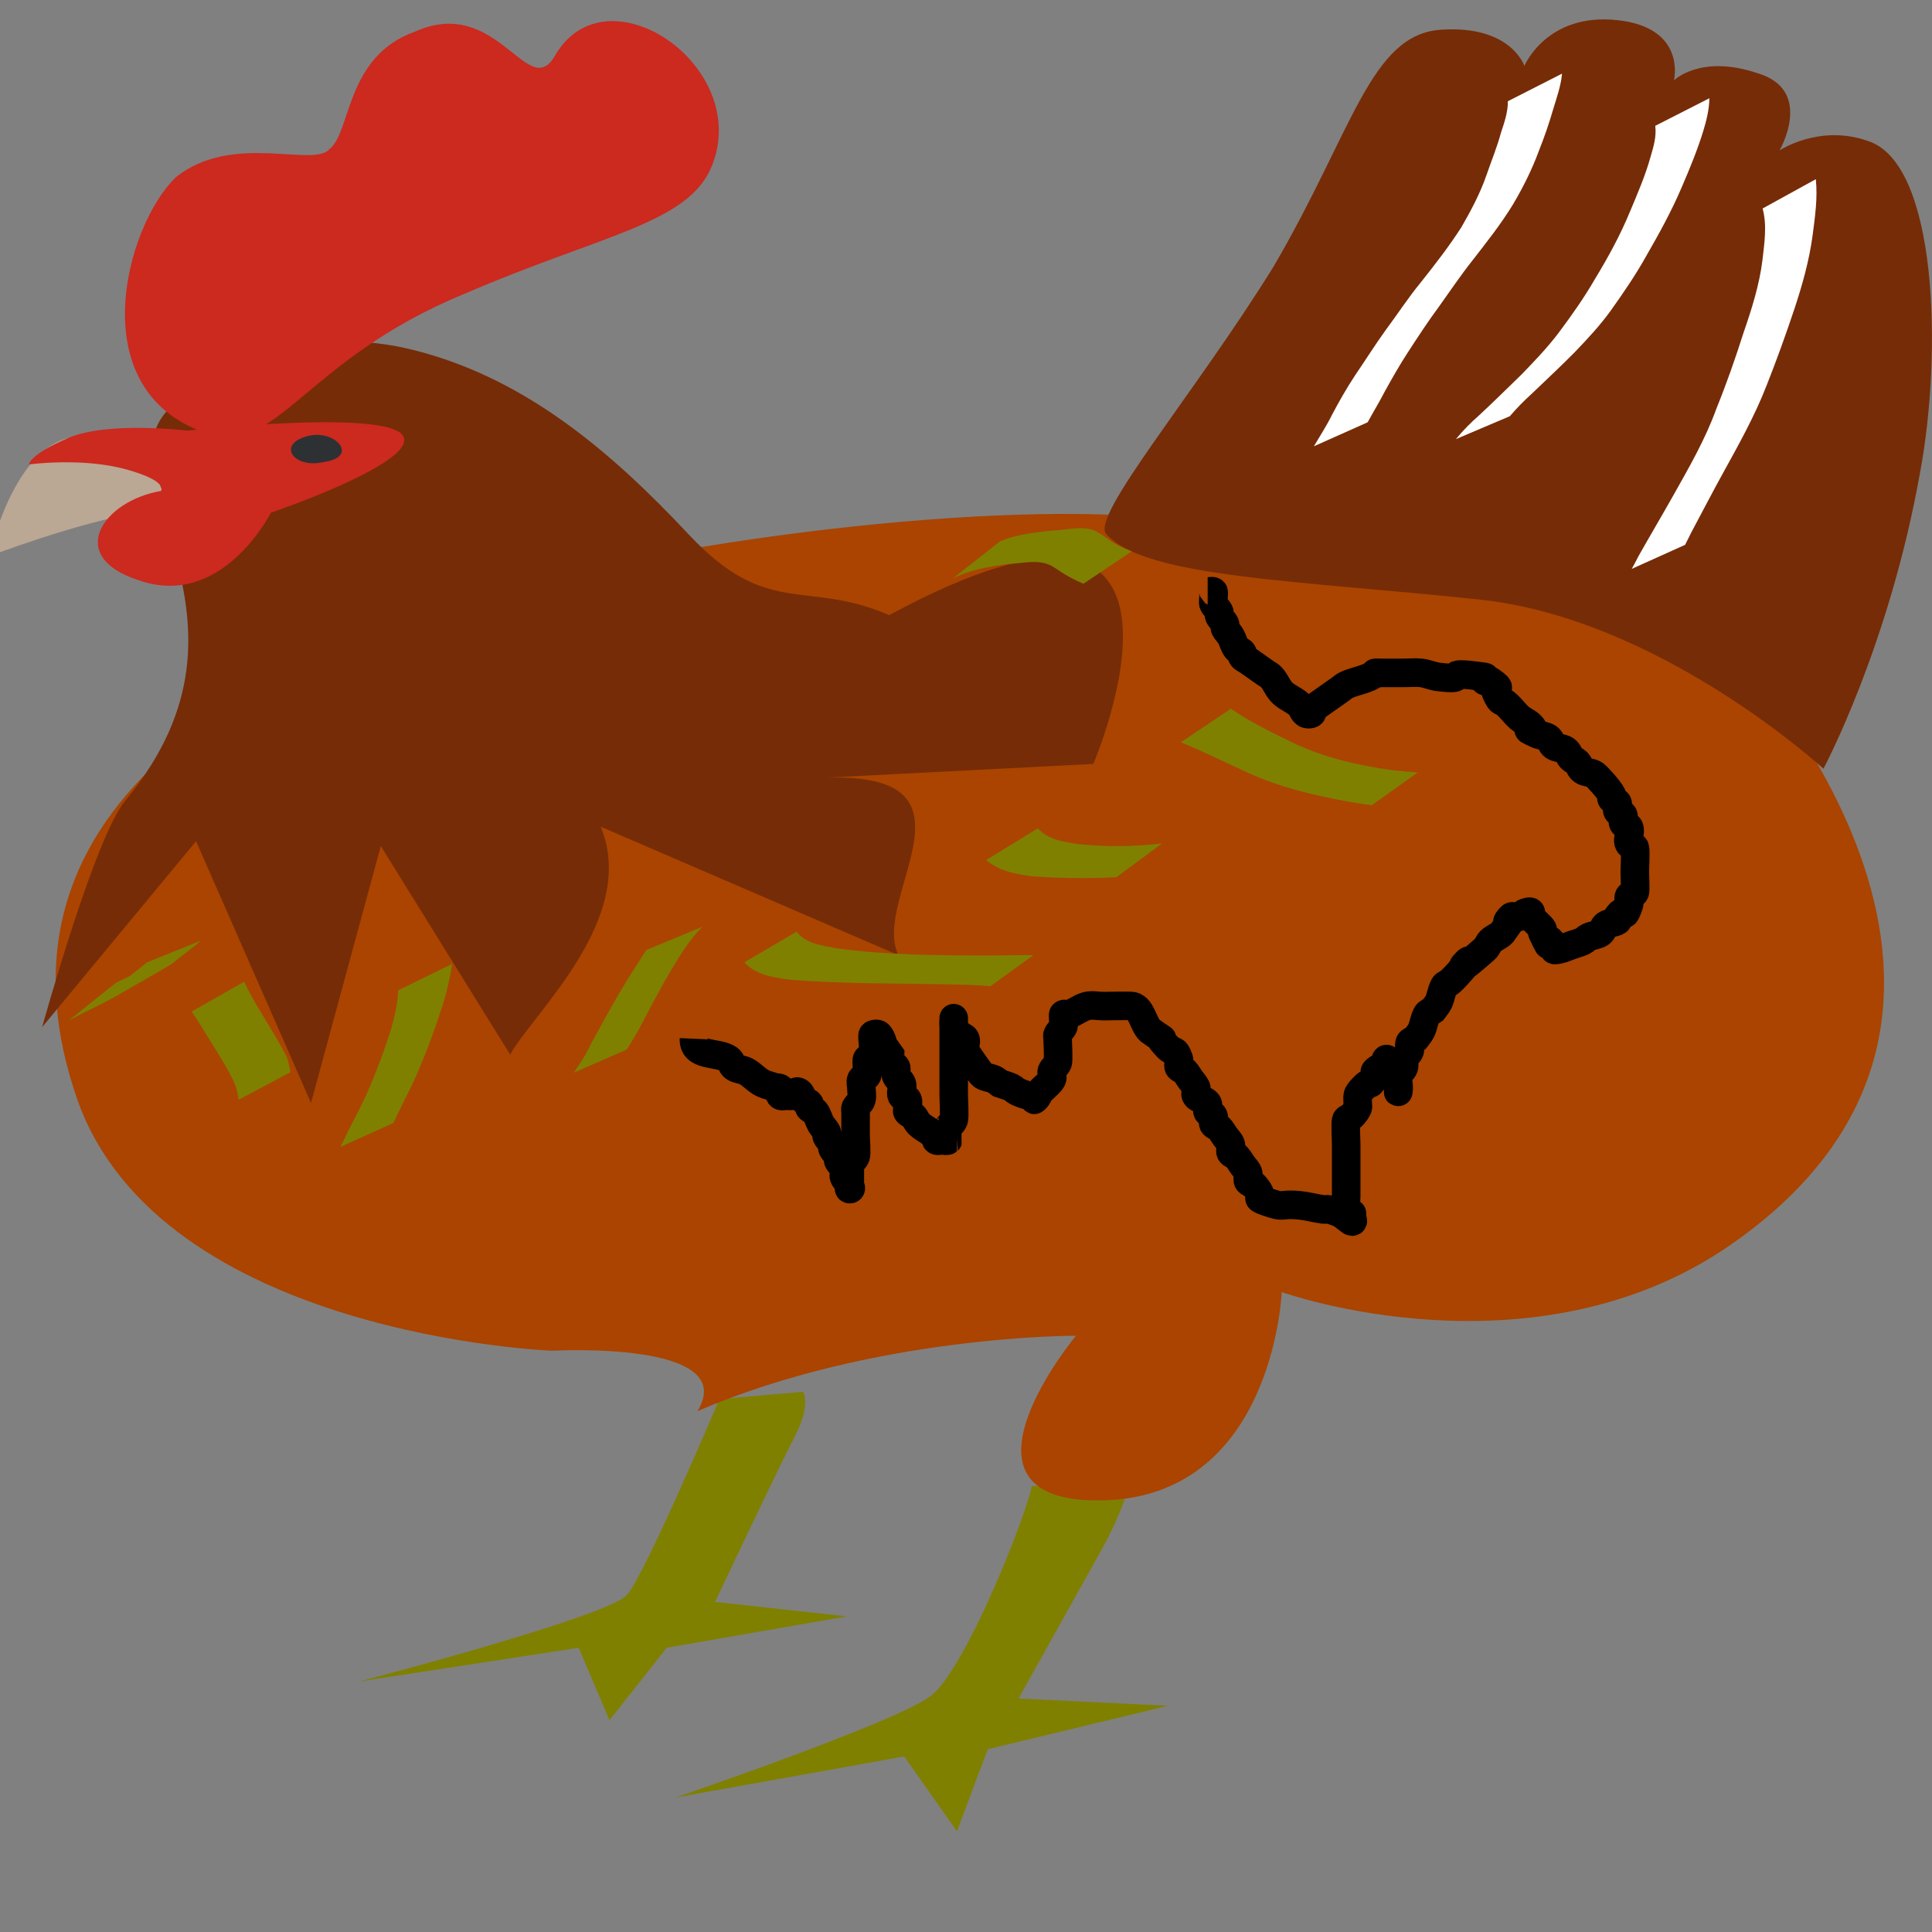 <?xml version="1.0" encoding="UTF-8" standalone="no"?>
<svg
   xmlns:dc="http://purl.org/dc/elements/1.1/"
   xmlns:cc="http://creativecommons.org/ns#"
   xmlns:rdf="http://www.w3.org/1999/02/22-rdf-syntax-ns#"
   xmlns:svg="http://www.w3.org/2000/svg"
   xmlns="http://www.w3.org/2000/svg"
   xmlns:sodipodi="http://sodipodi.sourceforge.net/DTD/sodipodi-0.dtd"
   xmlns:inkscape="http://www.inkscape.org/namespaces/inkscape"
   id="Layer_1"
   version="1.1"
   viewBox="0 0 80 80"
   xml:space="preserve"
   inkscape:version="0.91 r13725"
   sodipodi:docname="if_hen-01_2140042.svg"><rect x="0" y="0" width="80" height="80" fill="#808080" stroke="none"/><defs
     id="defs27" /><sodipodi:namedview
     pagecolor="#ffffff"
     bordercolor="#666666"
     borderopacity="1"
     objecttolerance="10"
     gridtolerance="10"
     guidetolerance="10"
     inkscape:pageopacity="0"
     inkscape:pageshadow="2"
     inkscape:window-width="1047"
     inkscape:window-height="664"
     id="namedview25"
     showgrid="false"
     inkscape:zoom="5.9"
     inkscape:cx="39.830508"
     inkscape:cy="40"
     inkscape:window-x="794"
     inkscape:window-y="322"
     inkscape:window-maximized="0"
     inkscape:current-layer="Layer_1" /><path
     style="fill:#808000"
     inkscape:connector-curvature="0"
     id="path7"
     d="m 42.723,61.531 c -0.182,1.1 -2.732,7.6 -4.189,8.7 -1.457,1.1 -10.563,4.2 -10.563,4.2 l 9.47,-1.7 2.185,3.1 1.275,-3.4 7.467,-1.8 -6.192,-0.3 c 0,0 2.732,-4.9 3.46,-6.2 0.728,-1.3 1.093,-2.5 1.093,-2.5 l -4.007,-0.1 z" /><path
     style="fill:#808000;stroke-width:0.1;stroke-miterlimit:4;stroke-dasharray:none"
     inkscape:connector-curvature="0"
     id="path9"
     d="m 29.792,57.931 c 0,0 -3.096,7.3 -3.825,8.1 -0.728,0.9 -11.11,3.6 -11.11,3.6 l 9.106,-1.4 1.275,3 2.368,-3 7.467,-1.3 -5.464,-0.6 c 0,0 2.55,-5.4 3.278,-6.8 0.728,-1.4 0.364,-1.9 0.364,-1.9 l -3.46,0.3 z" /><path
     style="fill:#aa4400"
     inkscape:connector-curvature="0"
     id="path11"
     d="m 16.861,25.631 c 7.103,-2.7 21.308,-4.7 29.504,-4.3 8.196,0.4 22.583,2.8 24.587,4.6 2.003,1.9 14.388,16.1 0.728,25.6 -8.196,5.7 -18.607,1.971 -18.607,1.971 0,0 -0.334,8.629 -7.619,8.629 -6.556,0 -0.902,-6.82 -0.902,-6.82 0,0 -8.325,-0.039 -15.671,3.12 1.794,-2.942 -6.01,-2.5 -6.01,-2.5 0,0 -16.209,-0.6 -19.669,-10.4 -3.825,-11 5.282,-16.7 13.659,-19.9 z"
     sodipodi:nodetypes="cscscsccccc" /><path
     style="fill:#762c07"
     inkscape:connector-curvature="0"
     id="path13"
     d="m 45.819,22.131 c -0.728,-0.7 3.642,-5.8 6.921,-11.1 3.278,-5.6 4.007,-9.6 6.921,-9.8 2.914,-0.2 3.46,1.5 3.46,1.5 0,0 0.911,-2.2 3.825,-1.9 2.914,0.3 2.368,2.5 2.368,2.5 0,0 1.093,-1.1 3.46,-0.3 2.368,0.7 0.911,3.2 0.911,3.2 0,0 1.639,-1.1 3.642,-0.4 2.914,0.9 3.096,8.8 2.185,13.7 -1.275,7.2 -4.007,12.3 -4.007,12.3 0,0 -6.739,-6.2 -14.206,-7 -7.467,-0.8 -13.841,-0.9 -15.48,-2.7 z" /><path
     style="fill:#762c07"
     inkscape:connector-curvature="0"
     id="path15"
     d="m 7.209,16.731 c 1.093,-1 4.917,-3.4 9.653,-2.3 4.735,1.1 8.378,4.2 11.656,7.7 3.278,3.5 4.842,1.841 8.302,3.341 14.425,-7.795 8.453,6.159 8.453,6.159 l -11.656,0.6 c 7.716,-0.524 2.39,4.88 3.585,7.32 L 24.874,34.231 c 1.571,3.802 -2.811,7.727 -3.749,9.437 L 15.768,35.031 12.878,45.671 8.119,34.831 1.745,42.532 c 0,0 2.185,-7.902 3.46,-9.402 6.374,-7.7 -1.457,-13.5 2.003,-16.4 z"
     sodipodi:nodetypes="csscccccccccccc" /><path
     style="fill:#baa794"
     inkscape:connector-curvature="0"
     id="path17"
     d="m 2.838,18.131 c -2.368,0.6 -3.278,4.9 -3.278,4.9 0,0 3.642,-1.4 6.192,-1.8 2.732,-0.4 -0.911,-3.6 -2.914,-3.1 z" /><path
     style="fill:#cc291f"
     inkscape:connector-curvature="0"
     id="path19"
     d="M 8.503,17.925 C 11.489,18.956 12.529,14.918 19.242,12.162 24.897,9.717 28.492,9.267 29.466,6.897 31.171,2.75 25.115,-1.371 22.989,2.293 21.865,4.272 20.612,-0.22 17.194,1.306 14.292,2.334 14.553,5.468 13.645,6.17 13.008,6.965 9.601,5.45 7.27,7.351 5.21,9.345 3.345,16.144 8.503,17.925 Z" /><path
     style="fill:#cc291f"
     inkscape:connector-curvature="0"
     id="path21"
     d="m 6.662,20.331 c -2.368,0.4 -4.007,2.7 -0.911,3.7 3.46,1.2 5.464,-2.8 5.464,-2.8 0,0 6.192,-2.1 5.464,-3.2 -0.728,-1.1 -8.924,-0.2 -8.924,-0.2 0,0 -3.278,-0.4 -4.917,0.3 -1.639,0.7 -1.639,1.1 -1.639,1.1 0,0 2.185,-0.3 4.007,0.2 1.821,0.5 1.457,0.9 1.457,0.9 z" /><path
     style="fill:#2d3134"
     inkscape:connector-curvature="0"
     id="path23"
     d="m 12.854,18.031 c 1.093,-0.2 2.003,0.9 0.546,1.1 -1.275,0.3 -2.003,-0.8 -0.546,-1.1 z" /><path
     style="fill:none;fill-rule:evenodd;stroke:#000000;stroke-width:1.183px;stroke-linecap:butt;stroke-linejoin:miter;stroke-opacity:1"
     d="m 28.736,43.012 c -0.034,0.761 0.994,0.532 1.434,0.842 0.126,0.089 0.113,0.248 0.239,0.337 0.126,0.089 0.336,0.093 0.478,0.168 0.27,0.143 0.436,0.373 0.717,0.505 0.148,0.07 0.33,0.099 0.478,0.168 0.474,-0.017 0.113,0.248 0.239,0.337 0.056,0.04 0.159,0 0.239,0 0.08,0 0.168,0.025 0.239,0 0.101,-0.035 0.138,-0.204 0.239,-0.168 0.159,0.056 0.14,0.232 0.239,0.337 0.063,0.066 0.189,0.097 0.239,0.168 0.036,0.05 -0.036,0.118 0,0.168 0.05,0.071 0.189,0.097 0.239,0.168 0.113,0.159 0.145,0.34 0.239,0.505 0.066,0.116 0.183,0.218 0.239,0.337 0.025,0.053 -0.025,0.115 0,0.168 0.056,0.119 0.183,0.218 0.239,0.337 0.025,0.053 -0.025,0.115 0,0.168 0.056,0.119 0.183,0.218 0.239,0.337 0.025,0.053 -0.025,0.115 0,0.168 0.056,0.119 0.196,0.215 0.239,0.337 0.039,0.109 -0.039,0.228 0,0.337 0.043,0.122 0.183,0.218 0.239,0.337 0.025,0.053 0.08,0.168 0,0.168 -0.08,0 0,-0.112 0,-0.168 0,-0.112 0,-0.224 0,-0.337 0,-0.112 0,-0.224 0,-0.337 0,-0.056 -0.025,-0.115 0,-0.168 0.056,-0.119 0.183,-0.218 0.239,-0.337 0.052,-0.109 0,-0.704 0,-0.842 0,-0.224 0,-0.449 0,-0.673 0,-0.112 0,-0.224 0,-0.337 0,-0.056 -0.025,-0.115 0,-0.168 0.056,-0.119 0.204,-0.214 0.239,-0.337 0.047,-0.165 0,-0.337 0,-0.505 0,-0.112 -0.05,-0.23 0,-0.337 0.036,-0.075 0.203,-0.093 0.239,-0.168 0.036,-0.077 -0.053,-0.598 0,-0.673 0.05,-0.071 0.189,-0.097 0.239,-0.168 0.076,-0.107 -0.064,-0.797 0,-0.842 0.056,-0.04 0.195,-0.047 0.239,0 0.14,0.148 0.145,0.34 0.239,0.505 0.08,0.112 0.159,0.224 0.239,0.337 0,0.112 -0.05,0.23 0,0.337 0.036,0.075 0.203,0.093 0.239,0.168 0.05,0.106 -0.039,0.228 0,0.337 0.043,0.122 0.183,0.218 0.239,0.337 0.072,0.151 -0.072,0.353 0,0.505 0.036,0.075 0.203,0.093 0.239,0.168 0.05,0.106 0,0.224 0,0.337 0,0.056 -0.036,0.118 0,0.168 0.05,0.071 0.177,0.102 0.239,0.168 0.099,0.104 0.132,0.236 0.239,0.337 0.135,0.127 0.319,0.224 0.478,0.337 0.08,0.056 0.189,0.097 0.239,0.168 0.036,0.05 -0.056,0.129 0,0.168 0.056,0.04 0.159,0 0.239,0 0.08,0 0.183,0.04 0.239,0 0.001,-8.95e-4 -0.002,-0.499 0,-0.505 0.043,-0.122 0.196,-0.215 0.239,-0.337 0.047,-0.132 0,-0.835 0,-1.01 0,-0.561 0,-1.122 0,-1.683 0,-0.393 0,-0.785 0,-1.178 0,-0.112 0,-0.449 0,-0.337 0,0.364 -0.071,0.346 0.239,0.673 0.063,0.066 0.203,0.093 0.239,0.168 0.076,0.16 -0.076,0.345 0,0.505 0.046,0.096 0.641,0.956 0.717,1.01 0.126,0.089 0.33,0.099 0.478,0.168 0.094,0.044 0.159,0.112 0.239,0.168 0.159,0.056 0.33,0.099 0.478,0.168 0.094,0.044 0.145,0.124 0.239,0.168 0.148,0.07 0.309,0.129 0.478,0.168 0.076,0.018 0.183,-0.04 0.239,0 0.056,0.04 -0.056,0.208 0,0.168 0.126,-0.089 0.147,-0.229 0.239,-0.337 0.148,-0.173 0.371,-0.317 0.478,-0.505 0.059,-0.104 -0.039,-0.228 0,-0.337 0.043,-0.122 0.183,-0.218 0.239,-0.337 0.053,-0.111 0,-0.845 0,-1.01 0,-0.056 -0.025,-0.115 0,-0.168 0.056,-0.119 0.183,-0.218 0.239,-0.337 0.031,-0.065 -0.037,-0.479 0,-0.505 0.056,-0.04 0.168,0.025 0.239,0 0.257,-0.09 0.45,-0.261 0.717,-0.337 0.222,-0.063 0.478,0 0.717,0 0.133,0 1.086,-0.026 1.195,0 0.373,0.088 0.443,0.753 0.717,1.01 1.034,0.728 0.037,-0.045 0.717,0.673 0.292,0.308 0.305,0.017 0.478,0.505 0.039,0.109 -0.05,0.23 0,0.337 0.036,0.075 0.177,0.102 0.239,0.168 0.099,0.104 0.159,0.224 0.239,0.337 0.08,0.112 0.183,0.218 0.239,0.337 0.025,0.053 -0.025,0.115 0,0.168 -0.144,0.305 0.387,0.313 0.478,0.505 0.05,0.106 -0.05,0.23 0,0.337 0.036,0.075 0.203,0.093 0.239,0.168 0.05,0.106 -0.05,0.23 0,0.337 0.036,0.075 0.177,0.102 0.239,0.168 0.099,0.104 0.159,0.224 0.239,0.337 0.08,0.112 0.196,0.215 0.239,0.337 0.039,0.109 -0.05,0.23 0,0.337 0.036,0.075 0.177,0.102 0.239,0.168 0.099,0.104 0.159,0.224 0.239,0.337 0.08,0.112 0.196,0.215 0.239,0.337 0.039,0.109 -0.05,0.23 0,0.337 0.036,0.075 0.177,0.102 0.239,0.168 0.099,0.104 0.183,0.218 0.239,0.337 0.099,0.209 -0.196,0.183 0.239,0.337 0.912,0.321 0.495,0.074 1.434,0.168 0.325,0.033 0.634,0.123 0.956,0.168 0.078,0.011 0.163,-0.018 0.239,0 0.169,0.04 0.33,0.099 0.478,0.168 0.116,0.054 0.432,0.337 0.478,0.337 0.08,0 0,-0.112 0,-0.168 0,-0.467 0.036,0.269 -0.239,-0.505 -0.039,-0.109 0,-0.224 0,-0.337 0,-0.729 0,-1.459 0,-2.188 0,-0.143 -0.044,-0.917 0,-1.01 0.036,-0.075 0.177,-0.102 0.239,-0.168 0.099,-0.104 0.183,-0.218 0.239,-0.337 0.025,-0.053 0,-0.112 0,-0.168 0,-0.364 -0.071,-0.346 0.239,-0.673 0.365,-0.385 0.189,0.105 0.478,-0.505 0.025,-0.053 -0.036,-0.118 0,-0.168 0.101,-0.142 0.377,-0.195 0.478,-0.337 0.036,-0.05 -0.08,-0.168 0,-0.168 0.08,0 0,0.112 0,0.168 0,0.381 0.317,0.501 0.478,0.842 0.05,0.106 0,0.449 0,0.337 0,-0.168 0,-0.337 0,-0.505 0,-0.056 -0.025,-0.115 0,-0.168 0.056,-0.119 0.196,-0.215 0.239,-0.337 0.039,-0.109 -0.039,-0.228 0,-0.337 0.043,-0.122 0.196,-0.215 0.239,-0.337 0.039,-0.109 -0.05,-0.23 0,-0.337 0.036,-0.075 0.159,-0.112 0.239,-0.168 0.08,-0.112 0.183,-0.218 0.239,-0.337 0.104,-0.219 0.117,-0.458 0.239,-0.673 0.042,-0.074 0.159,-0.112 0.239,-0.168 0.08,-0.112 0.183,-0.218 0.239,-0.337 0.104,-0.219 0.117,-0.458 0.239,-0.673 0.042,-0.074 0.171,-0.105 0.239,-0.168 0.172,-0.162 0.33,-0.331 0.478,-0.505 0.969,-1.137 -0.985,0.867 0.956,-0.842 0.111,-0.098 0.14,-0.232 0.239,-0.337 0.125,-0.132 0.353,-0.205 0.478,-0.337 0.08,-0.112 0.159,-0.224 0.239,-0.337 0,-0.056 -0.036,-0.118 0,-0.168 0.264,-0.372 0.148,-0.052 0.478,-0.168 0.101,-0.035 0.138,-0.133 0.239,-0.168 0.382,-0.135 0.175,0.079 0.239,0.168 0.128,0.181 0.35,0.324 0.478,0.505 0.036,0.05 -0.025,0.115 0,0.168 0.577,1.219 -0.069,-0.265 0.478,0.505 0.091,0.128 -0.171,0.264 0.239,0.168 0.169,-0.04 0.319,-0.112 0.478,-0.168 0.159,-0.056 0.33,-0.099 0.478,-0.168 0.094,-0.044 0.145,-0.124 0.239,-0.168 0.148,-0.07 0.352,-0.08 0.478,-0.168 0.126,-0.089 0.113,-0.248 0.239,-0.337 0.126,-0.089 0.352,-0.08 0.478,-0.168 0.056,-0.04 -0.036,-0.118 0,-0.168 0.364,-0.513 0.19,0.308 0.478,-0.505 0.039,-0.109 -0.05,-0.23 0,-0.337 0.036,-0.075 0.203,-0.093 0.239,-0.168 0.036,-0.077 0,-0.748 0,-0.842 0,-0.186 0.043,-0.889 0,-1.01 -0.027,-0.077 -0.203,-0.093 -0.239,-0.168 -0.101,-0.213 0.101,-0.46 0,-0.673 -0.036,-0.075 -0.203,-0.093 -0.239,-0.168 -0.05,-0.106 0.05,-0.23 0,-0.337 -0.036,-0.075 -0.203,-0.093 -0.239,-0.168 -0.05,-0.106 0.05,-0.23 0,-0.337 -0.036,-0.075 -0.189,-0.097 -0.239,-0.168 -0.036,-0.05 0.025,-0.115 0,-0.168 -0.094,-0.199 -0.581,-0.746 -0.717,-0.842 -0.126,-0.089 -0.352,-0.08 -0.478,-0.168 -0.126,-0.089 -0.14,-0.232 -0.239,-0.337 -0.063,-0.066 -0.177,-0.102 -0.239,-0.168 -0.099,-0.104 -0.113,-0.248 -0.239,-0.337 -0.126,-0.089 -0.352,-0.08 -0.478,-0.168 -0.126,-0.089 -0.113,-0.248 -0.239,-0.337 -0.126,-0.089 -0.33,-0.099 -0.478,-0.168 -0.774,-0.363 0.099,0.021 -0.239,-0.337 -0.125,-0.132 -0.337,-0.213 -0.478,-0.337 -0.179,-0.158 -0.306,-0.343 -0.478,-0.505 -0.328,-0.308 -0.247,-0.017 -0.478,-0.505 -0.147,-0.311 0.365,-0.08 -0.239,-0.505 -0.056,-0.04 -0.183,0.04 -0.239,0 -0.056,-0.04 0.078,-0.157 0,-0.168 -2.125,-0.299 -0.382,0.18 -1.912,0 -0.249,-0.029 -0.469,-0.139 -0.717,-0.168 -0.236,-0.028 -0.478,0 -0.717,0 -0.319,0 -0.637,0 -0.956,0 -0.456,0 -0.035,-0.04 -0.478,0.168 -0.296,0.139 -0.66,0.197 -0.956,0.337 -0.094,0.044 -0.159,0.112 -0.239,0.168 -0.319,0.224 -0.637,0.449 -0.956,0.673 -0.08,0.056 -0.189,0.097 -0.239,0.168 -0.036,0.05 0.056,0.129 0,0.168 -0.056,0.04 -0.183,0.04 -0.239,0 -0.126,-0.089 -0.14,-0.232 -0.239,-0.337 -0.188,-0.198 -0.514,-0.315 -0.717,-0.505 -0.214,-0.201 -0.28,-0.464 -0.478,-0.673 -0.063,-0.066 -0.159,-0.112 -0.239,-0.168 -0.239,-0.168 -0.478,-0.337 -0.717,-0.505 -0.08,-0.056 -0.189,-0.097 -0.239,-0.168 -0.036,-0.05 0.036,-0.118 0,-0.168 -0.05,-0.071 -0.189,-0.097 -0.239,-0.168 -0.113,-0.159 -0.145,-0.34 -0.239,-0.505 -0.066,-0.116 -0.183,-0.218 -0.239,-0.337 -0.025,-0.053 0.025,-0.115 0,-0.168 -0.056,-0.119 -0.183,-0.218 -0.239,-0.337 -0.025,-0.053 0.025,-0.115 0,-0.168 -0.056,-0.119 -0.183,-0.218 -0.239,-0.337 -0.031,-0.065 0.037,-0.479 0,-0.505 -0.056,-0.04 -0.159,0 -0.239,0"
     id="path3357"
     inkscape:connector-curvature="0" /><path
     style="fill:#ffffff;stroke-width:2.2;stroke-miterlimit:4;stroke-dasharray:none"
     id="path3363"
     d="M 64.68,3.049 C 64.637,3.54 64.469,4.014 64.326,4.484 64.154,5.077 63.956,5.661 63.726,6.234 63.443,7.009 63.073,7.748 62.654,8.457 62.156,9.274 61.559,10.027 60.973,10.782 c -0.496,0.625 -0.94,1.287 -1.404,1.936 -0.45,0.607 -0.861,1.241 -1.274,1.874 -0.339,0.519 -0.644,1.06 -0.945,1.602 -0.225,0.439 -0.484,0.858 -0.718,1.292 0,0 -2.228,0.994 -2.228,0.994 l 0,0 c 0.256,-0.43 0.529,-0.852 0.751,-1.302 0.294,-0.556 0.605,-1.104 0.952,-1.629 0.427,-0.627 0.831,-1.27 1.275,-1.886 0.486,-0.651 0.926,-1.334 1.443,-1.961 0.589,-0.743 1.175,-1.494 1.687,-2.292 0.401,-0.695 0.78,-1.405 1.042,-2.165 0.198,-0.578 0.434,-1.143 0.593,-1.734 0.139,-0.422 0.297,-0.871 0.29,-1.319 0,0 2.242,-1.142 2.242,-1.142 z"
     inkscape:connector-curvature="0" /><path
     style="fill:#ffffff;stroke-width:2.2;stroke-miterlimit:4;stroke-dasharray:none"
     id="path3365"
     d="m 70.782,4.066 c -0.008,0.468 -0.118,0.918 -0.255,1.364 -0.246,0.802 -0.57,1.577 -0.901,2.347 -0.417,0.977 -0.931,1.906 -1.46,2.825 -0.439,0.787 -0.948,1.528 -1.469,2.261 -0.448,0.619 -0.97,1.178 -1.498,1.728 -0.579,0.585 -1.181,1.147 -1.776,1.716 -0.321,0.29 -0.623,0.599 -0.904,0.927 0,0 -2.231,0.948 -2.231,0.948 l 0,0 c 0.288,-0.353 0.608,-0.678 0.951,-0.977 0.598,-0.557 1.181,-1.13 1.766,-1.7 0.529,-0.546 1.056,-1.095 1.517,-1.7 0.546,-0.729 1.072,-1.473 1.528,-2.262 0.543,-0.894 1.047,-1.817 1.446,-2.785 0.317,-0.755 0.643,-1.508 0.86,-2.3 0.12,-0.402 0.24,-0.825 0.184,-1.248 0,0 2.242,-1.142 2.242,-1.142 z"
     inkscape:connector-curvature="0" /><path
     style="fill:#ffffff;stroke-width:2.2;stroke-miterlimit:4;stroke-dasharray:none"
     id="path3367"
     d="m 75.189,7.42 c 0.082,0.775 -0.033,1.553 -0.132,2.32 -0.14,1.044 -0.425,2.058 -0.756,3.056 -0.355,1.062 -0.734,2.116 -1.147,3.157 -0.493,1.273 -1.162,2.463 -1.819,3.656 -0.446,0.808 -0.869,1.629 -1.304,2.442 -0.173,0.346 -0.088,0.177 -0.254,0.509 0,0 -2.209,0.995 -2.209,0.995 l 0,0 c 0.184,-0.338 0.091,-0.163 0.278,-0.525 0.472,-0.838 0.963,-1.665 1.435,-2.503 0.659,-1.173 1.336,-2.341 1.794,-3.613 0.416,-1.027 0.783,-2.074 1.119,-3.13 0.339,-0.984 0.658,-1.98 0.786,-3.017 0.079,-0.701 0.195,-1.442 0.006,-2.134 0,0 2.203,-1.213 2.203,-1.213 z"
     inkscape:connector-curvature="0" /><path
     style="fill:#808000;stroke-width:0.1;stroke-miterlimit:4;stroke-dasharray:none"
     id="path4179"
     d="m 4.787,40.703 c 0.506,-0.255 1.023,-0.487 1.521,-0.759 1.117,-0.623 -0.981,0.578 -1.478,0.855 -0.092,0.051 0.177,-0.116 0.263,-0.176 0.261,-0.185 0.509,-0.389 0.761,-0.585 0.074,-0.061 0.148,-0.122 0.223,-0.184 0,0 2.238,-0.905 2.238,-0.905 l 0,0 c -0.076,0.066 -0.152,0.132 -0.228,0.198 -0.255,0.194 -0.504,0.396 -0.758,0.593 -0.086,0.066 -0.164,0.143 -0.257,0.198 -0.771,0.46 -1.554,0.901 -2.334,1.348 -0.098,0.056 -0.198,0.107 -0.297,0.161 -0.535,0.277 -1.081,0.53 -1.608,0.821 0,0 1.955,-1.563 1.955,-1.563 z"
     inkscape:connector-curvature="0" /><path
     style="fill:#808000;stroke-width:0.1;stroke-miterlimit:4;stroke-dasharray:none"
     id="path4181"
     d="m 10.111,40.648 c 0.206,0.457 0.458,0.891 0.723,1.316 0.323,0.549 0.665,1.089 0.963,1.653 0.138,0.243 0.18,0.513 0.226,0.783 0,0 -2.139,1.136 -2.139,1.136 l 0,0 C 9.842,45.29 9.799,45.044 9.692,44.815 9.426,44.243 9.086,43.71 8.752,43.176 8.482,42.745 8.225,42.305 7.936,41.887 c 0,0 2.175,-1.238 2.175,-1.238 z"
     inkscape:connector-curvature="0" /><path
     style="fill:#808000;stroke-width:0.1;stroke-miterlimit:4;stroke-dasharray:none"
     id="path4183"
     d="m 18.725,39.914 c -0.092,0.583 -0.221,1.151 -0.397,1.714 -0.265,0.799 -0.537,1.598 -0.867,2.374 -0.255,0.67 -0.594,1.301 -0.907,1.944 -0.179,0.376 -0.09,0.19 -0.269,0.557 0,0 -2.197,0.992 -2.197,0.992 l 0,0 c 0.191,-0.364 0.098,-0.178 0.278,-0.558 0.321,-0.649 0.68,-1.279 0.951,-1.951 0.332,-0.765 0.611,-1.551 0.869,-2.344 0.15,-0.535 0.284,-1.077 0.302,-1.635 0,0 2.236,-1.093 2.236,-1.093 z"
     inkscape:connector-curvature="0" /><path
     style="fill:#808000;stroke-width:0.1;stroke-miterlimit:4;stroke-dasharray:none"
     id="path4185"
     d="m 29.088,38.372 c -0.526,0.518 -0.917,1.164 -1.295,1.794 -0.401,0.675 -0.767,1.369 -1.132,2.064 -0.211,0.426 -0.456,0.832 -0.713,1.231 0,0 -2.193,0.959 -2.193,0.959 l 0,0 c 0.269,-0.386 0.527,-0.78 0.722,-1.21 0.392,-0.696 0.76,-1.405 1.17,-2.091 0.354,-0.605 0.735,-1.194 1.116,-1.783 0,0 2.326,-0.963 2.326,-0.963 z"
     inkscape:connector-curvature="0" /><path
     style="fill:#808000;stroke-width:0.1;stroke-miterlimit:4;stroke-dasharray:none"
     id="path4187"
     d="m 32.988,38.579 c 0.366,0.493 1.039,0.568 1.597,0.68 2.1,0.295 4.227,0.3 6.343,0.307 1.318,-0.016 0.696,-0.011 1.867,-0.017 0,0 -1.786,1.289 -1.786,1.289 l 0,0 c -1.066,-0.075 -0.491,-0.045 -1.728,-0.079 -2.188,-0.039 -4.381,-0.02 -6.564,-0.191 -0.693,-0.097 -1.396,-0.18 -1.896,-0.721 0,0 2.166,-1.269 2.166,-1.269 z"
     inkscape:connector-curvature="0" /><path
     style="fill:#808000;stroke-width:0.1;stroke-miterlimit:4;stroke-dasharray:none"
     id="path4189"
     d="m 42.978,34.298 c 0.418,0.478 1.057,0.557 1.649,0.652 1.156,0.124 2.338,0.113 3.493,-0.027 0,0 -1.894,1.401 -1.894,1.401 l 0,0 c -1.162,0.053 -2.331,0.049 -3.491,-0.04 -0.715,-0.095 -1.329,-0.205 -1.903,-0.67 0,0 2.146,-1.315 2.146,-1.315 z"
     inkscape:connector-curvature="0" /><path
     style="fill:#808000;stroke-width:0.1;stroke-miterlimit:4;stroke-dasharray:none"
     id="path4191"
     d="m 41.421,22.409 c 0.7,-0.29 1.467,-0.365 2.214,-0.444 0.531,-0.016 1.103,-0.192 1.625,-0.015 0.207,0.07 0.357,0.189 0.534,0.309 0.32,0.26 0.687,0.431 1.071,0.57 0,0 -2.003,1.343 -2.003,1.343 l 0,0 c -0.389,-0.164 -0.758,-0.363 -1.103,-0.607 -0.192,-0.118 -0.255,-0.175 -0.476,-0.236 -0.49,-0.134 -1.016,0.004 -1.511,0.021 -0.794,0.105 -1.59,0.236 -2.314,0.6 0,0 1.961,-1.542 1.961,-1.542 z"
     inkscape:connector-curvature="0" /><path
     style="fill:#808000;stroke-width:0.1;stroke-miterlimit:4;stroke-dasharray:none"
     id="path4193"
     d="m 50.968,29.346 c 0.795,0.549 1.672,0.969 2.538,1.395 1.315,0.633 2.739,0.958 4.177,1.154 0.716,0.072 0.373,0.043 1.028,0.089 0,0 -1.911,1.358 -1.911,1.358 l 0,0 c -0.615,-0.086 -0.293,-0.038 -0.968,-0.147 -1.438,-0.265 -2.866,-0.6 -4.199,-1.216 -0.911,-0.417 -1.811,-0.864 -2.737,-1.244 0,0 2.073,-1.389 2.073,-1.389 z"
     inkscape:connector-curvature="0" /></svg>